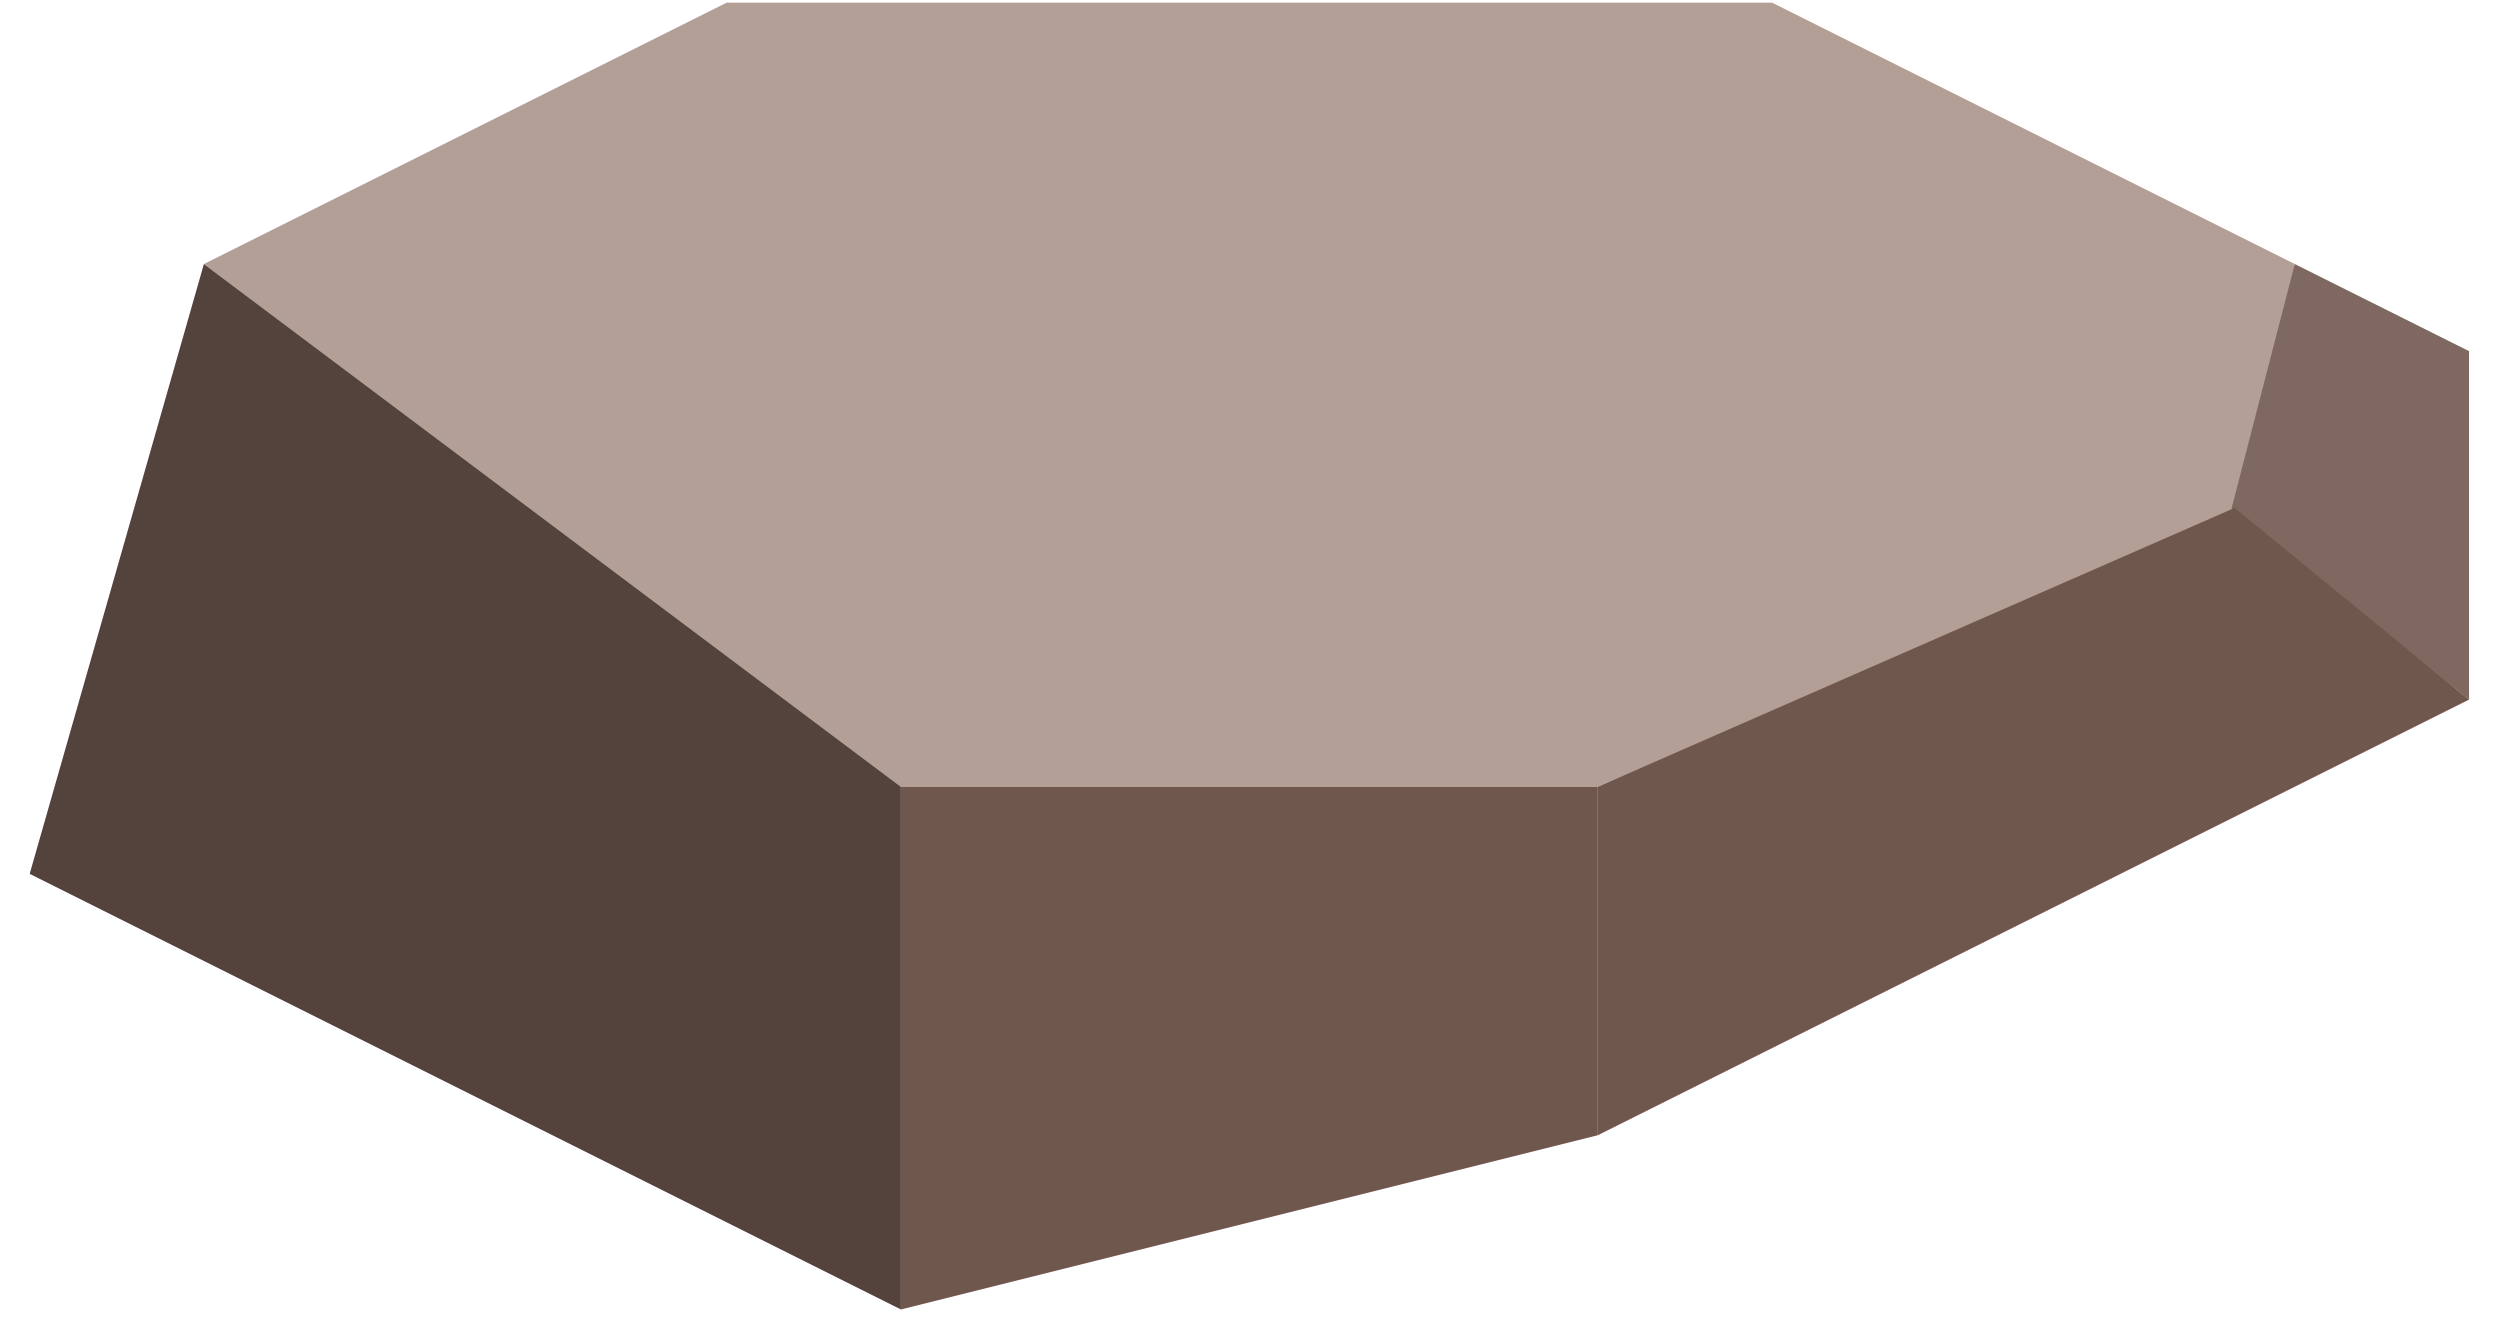 <?xml version="1.0" encoding="UTF-8" standalone="no"?><!DOCTYPE svg PUBLIC "-//W3C//DTD SVG 1.1//EN" "http://www.w3.org/Graphics/SVG/1.1/DTD/svg11.dtd"><svg width="100%" height="100%" viewBox="0 0 77 41" version="1.1" xmlns="http://www.w3.org/2000/svg" xmlns:xlink="http://www.w3.org/1999/xlink" xml:space="preserve" xmlns:serif="http://www.serif.com/" style="fill-rule:evenodd;clip-rule:evenodd;stroke-linejoin:round;stroke-miterlimit:1.414;"><g id="rock10"><path d="M70.679,8.132l-16.099,-8.05l-32.2,0l-16.1,8.05l21.467,16.1l21.466,0c0,0 22.082,-9.395 21.466,-9.395c-0.616,0 0,-6.705 0,-6.705" style="fill:#b49f97;"/><path d="M70.679,8.132l5.367,2.683l0,10.733l-7.313,-5.891l1.946,-7.525Z" style="fill:#7e685f;"/><path d="M68.825,15.643l7.221,5.905l-26.833,13.417l0,-10.733l19.612,-8.589" style="fill:#70574e;"/><path d="M49.213,24.232l0,10.733l-21.466,5.366l0,-16.099l21.466,0" style="fill:#70574e;"/><path d="M6.28,8.132l21.467,16.1l0,16.099l-26.833,-13.416l5.366,-18.783Z" style="fill:#54433d;"/></g></svg>